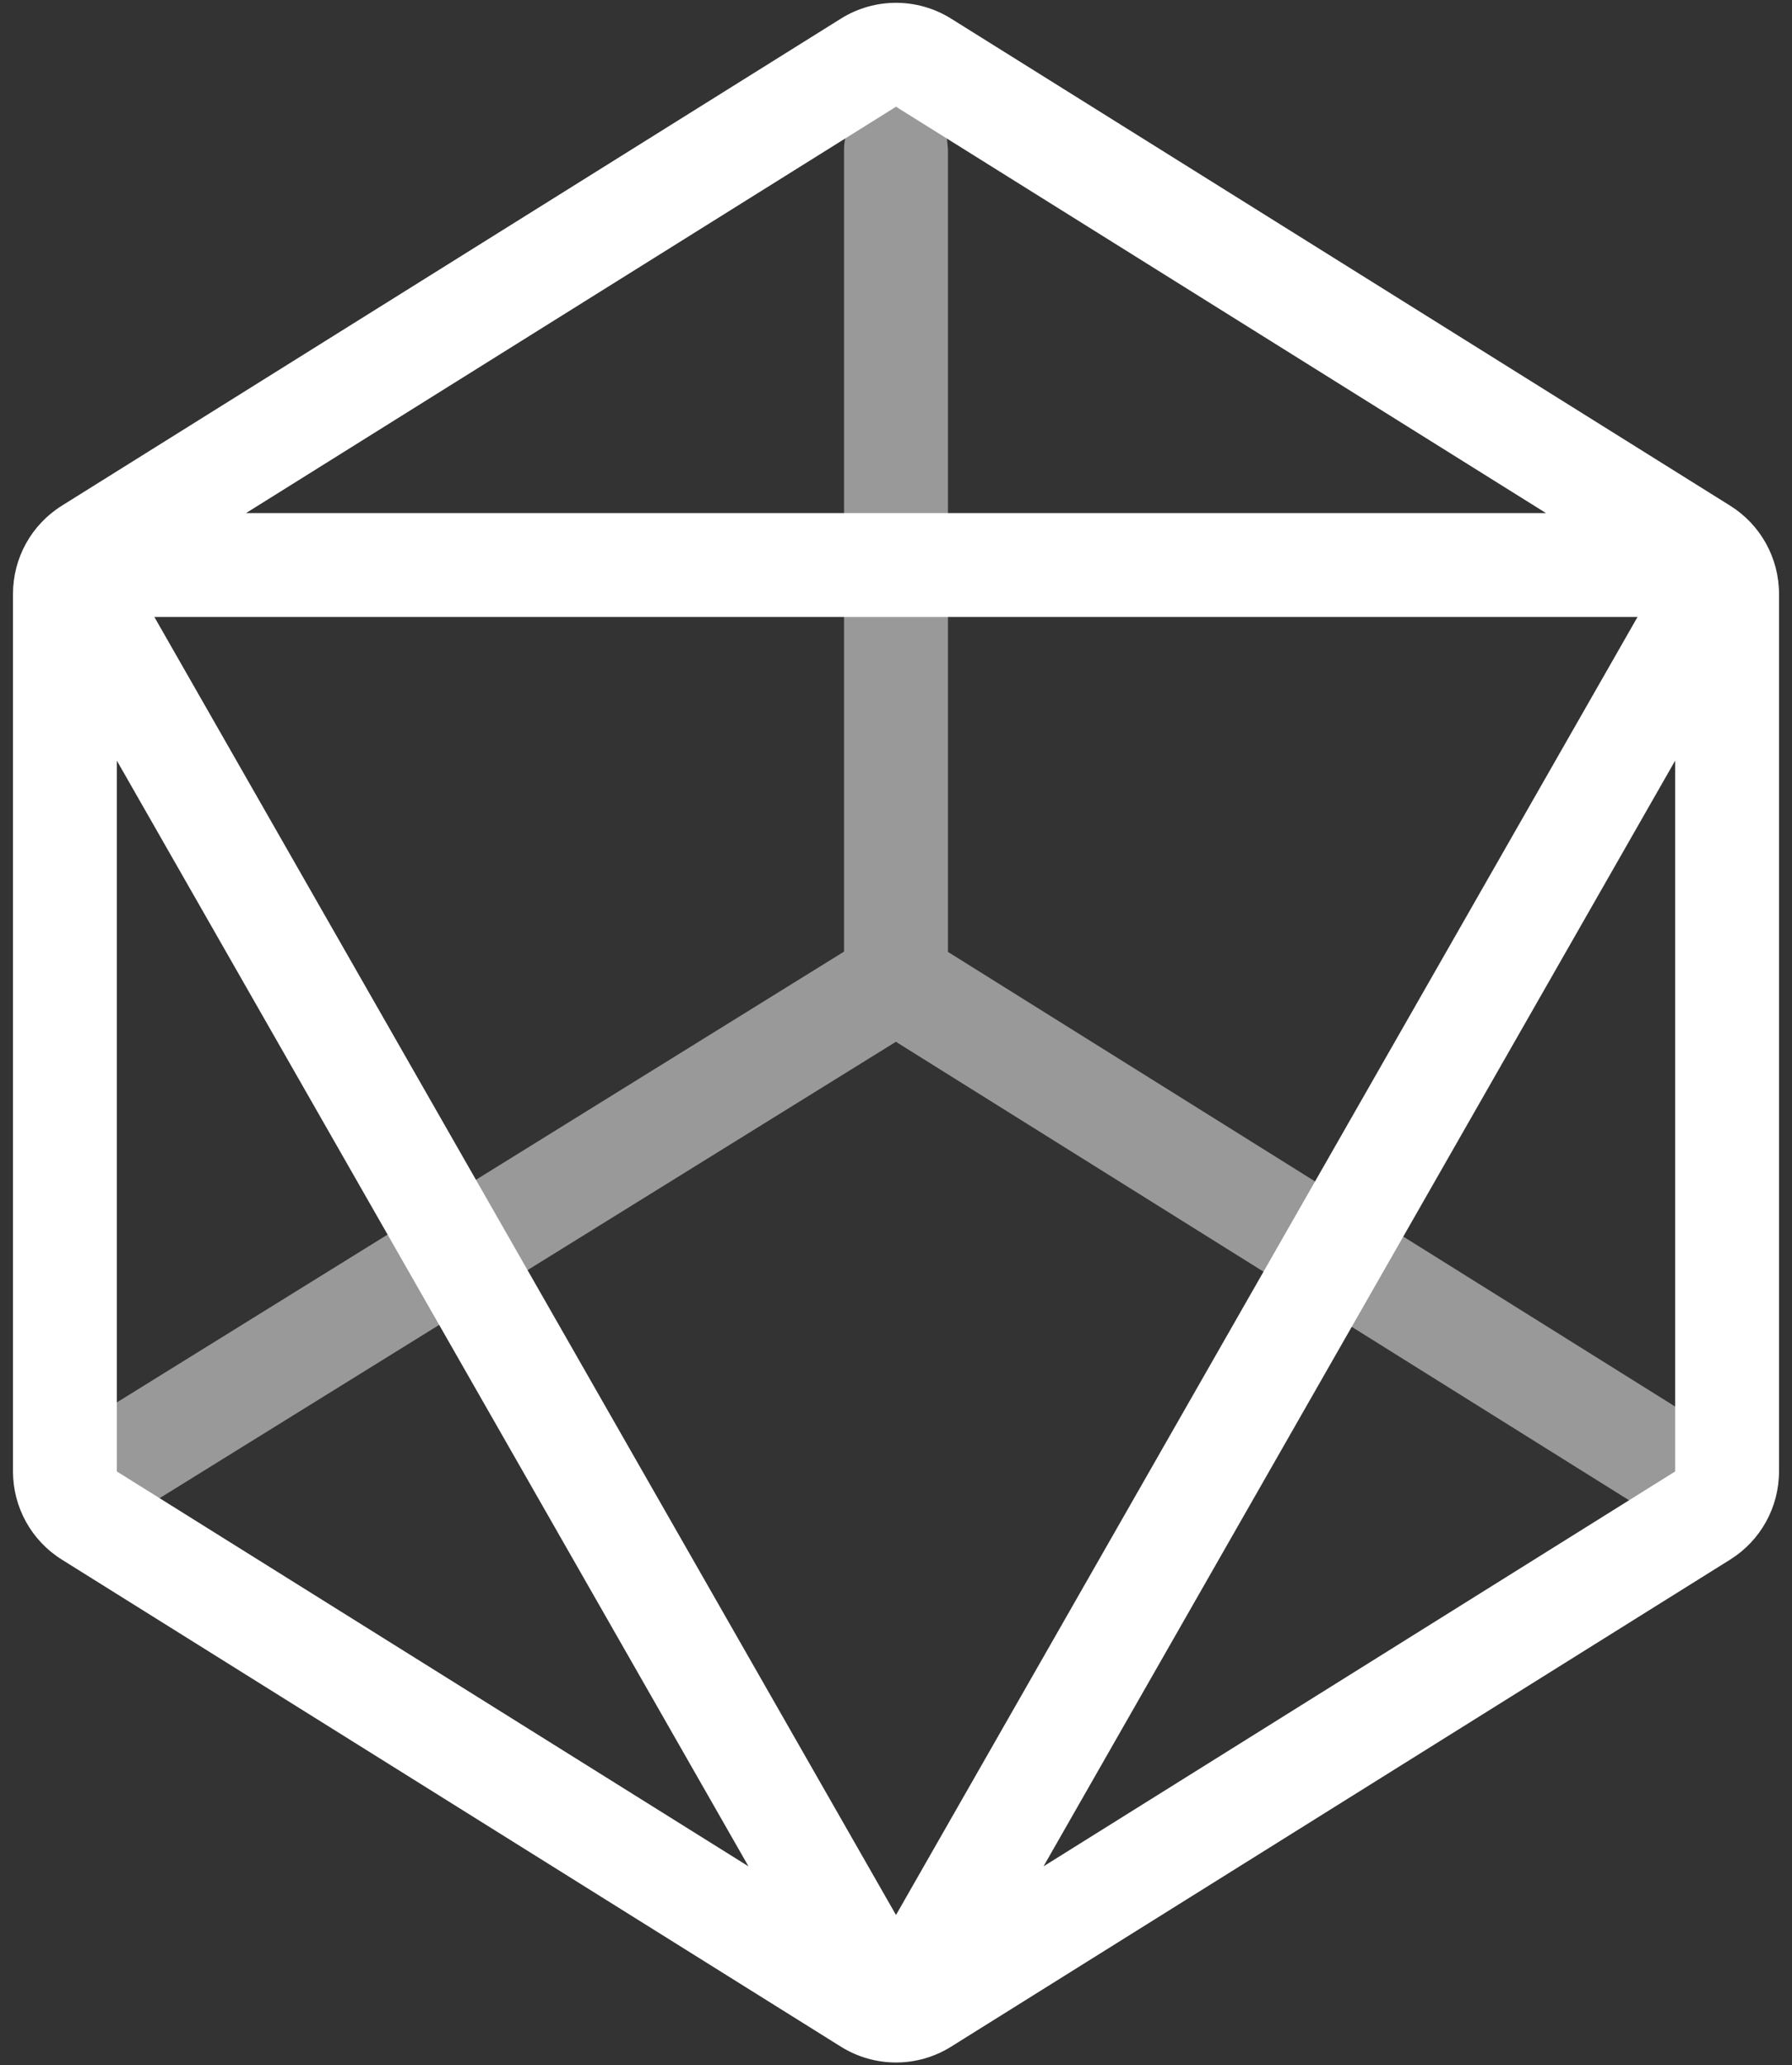 <svg width="92" height="106" viewBox="0 0 92 106" fill="none" xmlns="http://www.w3.org/2000/svg">
<rect x="0" y="0" width="92" height="106" fill="#333333" stroke="none"/>
<path d="M46 5C47.309 5 48.398 5.943 48.624 7.187L48.667 7.667V48.856L88.57 73.795C89.818 74.575 90.198 76.22 89.418 77.469C88.724 78.579 87.347 79.003 86.172 78.535L85.743 78.317L45.995 53.469L5.911 78.307C4.659 79.082 3.015 78.696 2.24 77.444C1.55 76.332 1.779 74.909 2.717 74.062L3.102 73.773L43.333 48.84V7.667C43.333 6.194 44.527 5 46 5Z" fill="white" fill-opacity="0.5"/>
<path fill-rule="evenodd" clip-rule="evenodd" d="M43.173 0.955L3.173 25.955C1.614 26.93 0.667 28.639 0.667 30.478V75.522C0.667 77.361 1.614 79.07 3.173 80.044L43.173 105.045C44.903 106.125 47.097 106.125 48.827 105.045L88.827 80.044C90.386 79.07 91.333 77.361 91.333 75.522V30.478C91.333 28.639 90.386 26.93 88.827 25.955L48.827 0.955C47.097 -0.126 44.903 -0.126 43.173 0.955ZM12.632 26.333L46 5.478L79.369 26.333H12.632ZM6 39.041V75.522L38.427 95.789L6 39.041ZM53.573 95.789L86 75.522V39.041L53.573 95.789ZM84.069 31.666L46 98.285L7.925 31.666H84.069Z" fill="white"/>
</svg>
